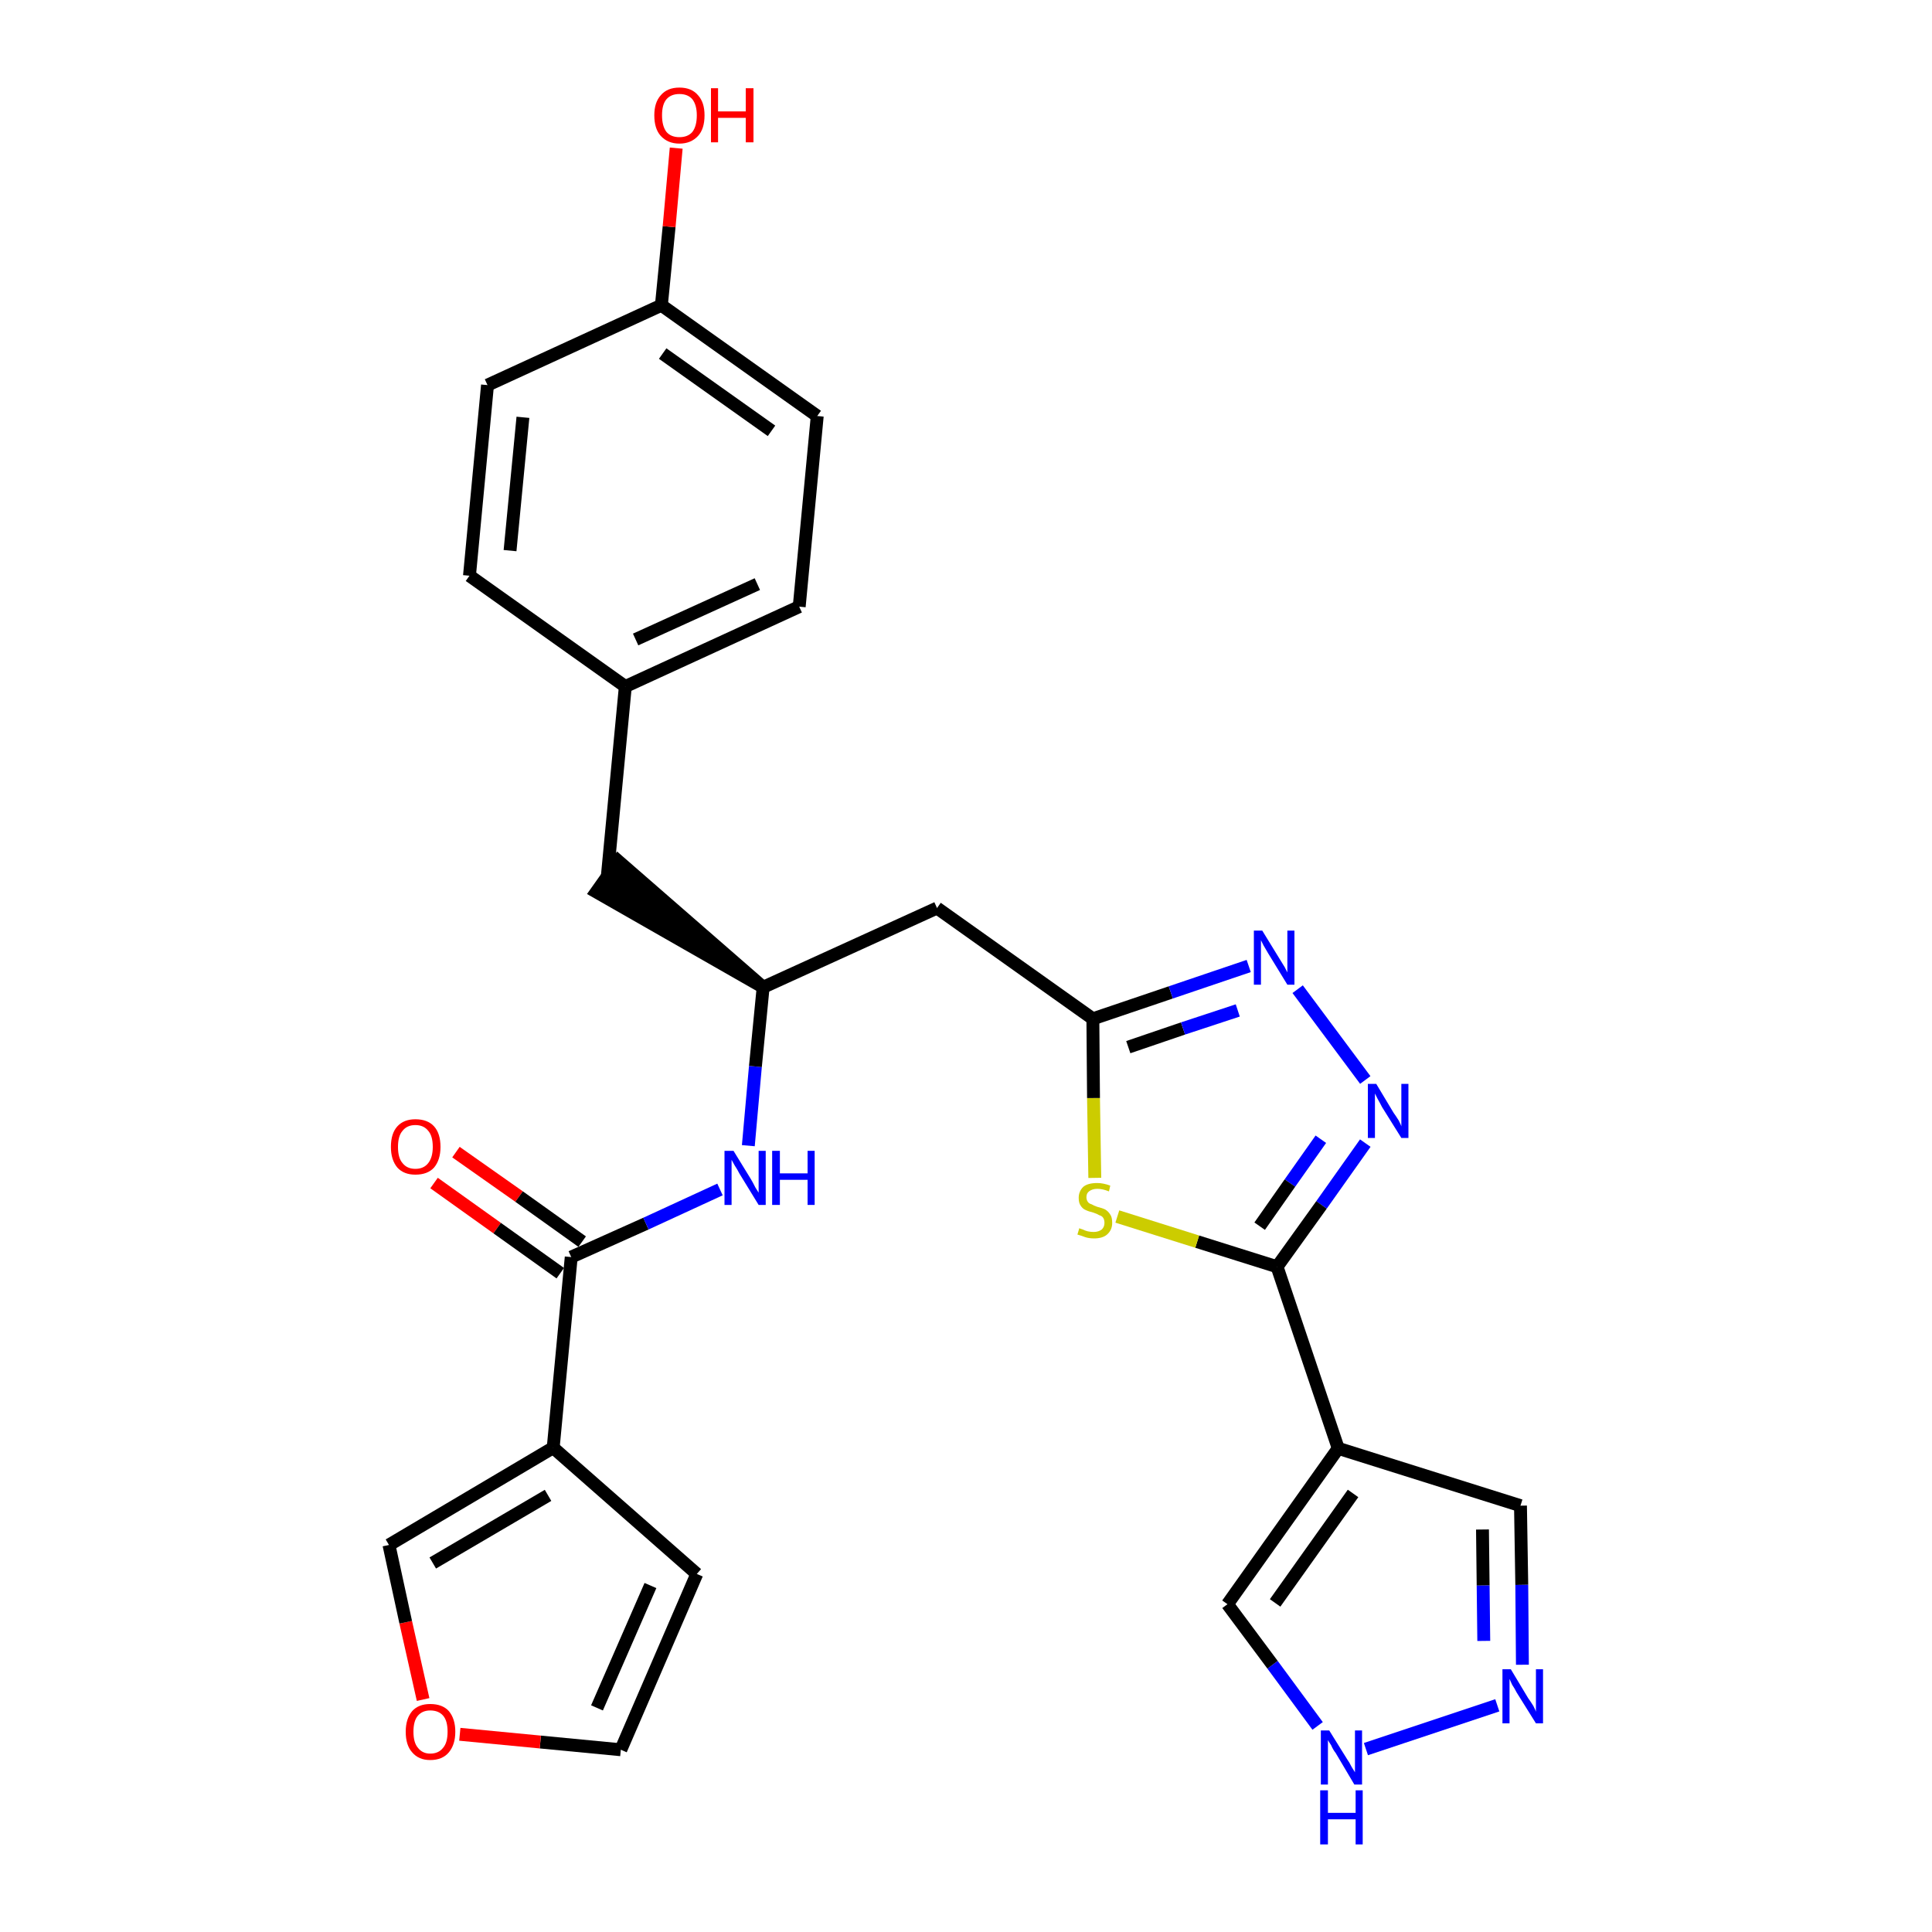 <?xml version='1.0' encoding='iso-8859-1'?>
<svg version='1.1' baseProfile='full'
              xmlns='http://www.w3.org/2000/svg'
                      xmlns:rdkit='http://www.rdkit.org/xml'
                      xmlns:xlink='http://www.w3.org/1999/xlink'
                  xml:space='preserve'
width='300px' height='300px' viewBox='0 0 300 300'>
<!-- END OF HEADER -->
<path class='bond-0 atom-0 atom-1' d='M 67.4,183.7 L 77.2,190.7' style='fill:none;fill-rule:evenodd;stroke:#FF0000;stroke-width:2.0px;stroke-linecap:butt;stroke-linejoin:miter;stroke-opacity:1' />
<path class='bond-0 atom-0 atom-1' d='M 77.2,190.7 L 87.0,197.7' style='fill:none;fill-rule:evenodd;stroke:#000000;stroke-width:2.0px;stroke-linecap:butt;stroke-linejoin:miter;stroke-opacity:1' />
<path class='bond-0 atom-0 atom-1' d='M 70.8,178.9 L 80.6,185.8' style='fill:none;fill-rule:evenodd;stroke:#FF0000;stroke-width:2.0px;stroke-linecap:butt;stroke-linejoin:miter;stroke-opacity:1' />
<path class='bond-0 atom-0 atom-1' d='M 80.6,185.8 L 90.4,192.8' style='fill:none;fill-rule:evenodd;stroke:#000000;stroke-width:2.0px;stroke-linecap:butt;stroke-linejoin:miter;stroke-opacity:1' />
<path class='bond-1 atom-1 atom-2' d='M 88.7,195.2 L 100.3,190.0' style='fill:none;fill-rule:evenodd;stroke:#000000;stroke-width:2.0px;stroke-linecap:butt;stroke-linejoin:miter;stroke-opacity:1' />
<path class='bond-1 atom-1 atom-2' d='M 100.3,190.0 L 111.8,184.7' style='fill:none;fill-rule:evenodd;stroke:#0000FF;stroke-width:2.0px;stroke-linecap:butt;stroke-linejoin:miter;stroke-opacity:1' />
<path class='bond-22 atom-1 atom-23' d='M 88.7,195.2 L 85.9,224.8' style='fill:none;fill-rule:evenodd;stroke:#000000;stroke-width:2.0px;stroke-linecap:butt;stroke-linejoin:miter;stroke-opacity:1' />
<path class='bond-2 atom-2 atom-3' d='M 116.2,177.9 L 117.3,165.6' style='fill:none;fill-rule:evenodd;stroke:#0000FF;stroke-width:2.0px;stroke-linecap:butt;stroke-linejoin:miter;stroke-opacity:1' />
<path class='bond-2 atom-2 atom-3' d='M 117.3,165.6 L 118.5,153.3' style='fill:none;fill-rule:evenodd;stroke:#000000;stroke-width:2.0px;stroke-linecap:butt;stroke-linejoin:miter;stroke-opacity:1' />
<path class='bond-3 atom-3 atom-4' d='M 118.5,153.3 L 96.0,133.7 L 92.6,138.5 Z' style='fill:#000000;fill-rule:evenodd;fill-opacity:1;stroke:#000000;stroke-width:2.0px;stroke-linecap:butt;stroke-linejoin:miter;stroke-opacity:1;' />
<path class='bond-11 atom-3 atom-12' d='M 118.5,153.3 L 145.5,141.0' style='fill:none;fill-rule:evenodd;stroke:#000000;stroke-width:2.0px;stroke-linecap:butt;stroke-linejoin:miter;stroke-opacity:1' />
<path class='bond-4 atom-4 atom-5' d='M 94.3,136.1 L 97.1,106.6' style='fill:none;fill-rule:evenodd;stroke:#000000;stroke-width:2.0px;stroke-linecap:butt;stroke-linejoin:miter;stroke-opacity:1' />
<path class='bond-5 atom-5 atom-6' d='M 97.1,106.6 L 124.1,94.2' style='fill:none;fill-rule:evenodd;stroke:#000000;stroke-width:2.0px;stroke-linecap:butt;stroke-linejoin:miter;stroke-opacity:1' />
<path class='bond-5 atom-5 atom-6' d='M 98.7,99.3 L 117.6,90.7' style='fill:none;fill-rule:evenodd;stroke:#000000;stroke-width:2.0px;stroke-linecap:butt;stroke-linejoin:miter;stroke-opacity:1' />
<path class='bond-27 atom-11 atom-5' d='M 72.9,89.4 L 97.1,106.6' style='fill:none;fill-rule:evenodd;stroke:#000000;stroke-width:2.0px;stroke-linecap:butt;stroke-linejoin:miter;stroke-opacity:1' />
<path class='bond-6 atom-6 atom-7' d='M 124.1,94.2 L 126.9,64.6' style='fill:none;fill-rule:evenodd;stroke:#000000;stroke-width:2.0px;stroke-linecap:butt;stroke-linejoin:miter;stroke-opacity:1' />
<path class='bond-7 atom-7 atom-8' d='M 126.9,64.6 L 102.7,47.4' style='fill:none;fill-rule:evenodd;stroke:#000000;stroke-width:2.0px;stroke-linecap:butt;stroke-linejoin:miter;stroke-opacity:1' />
<path class='bond-7 atom-7 atom-8' d='M 119.8,66.9 L 102.9,54.9' style='fill:none;fill-rule:evenodd;stroke:#000000;stroke-width:2.0px;stroke-linecap:butt;stroke-linejoin:miter;stroke-opacity:1' />
<path class='bond-8 atom-8 atom-9' d='M 102.7,47.4 L 103.9,35.2' style='fill:none;fill-rule:evenodd;stroke:#000000;stroke-width:2.0px;stroke-linecap:butt;stroke-linejoin:miter;stroke-opacity:1' />
<path class='bond-8 atom-8 atom-9' d='M 103.9,35.2 L 105.0,23.0' style='fill:none;fill-rule:evenodd;stroke:#FF0000;stroke-width:2.0px;stroke-linecap:butt;stroke-linejoin:miter;stroke-opacity:1' />
<path class='bond-9 atom-8 atom-10' d='M 102.7,47.4 L 75.7,59.8' style='fill:none;fill-rule:evenodd;stroke:#000000;stroke-width:2.0px;stroke-linecap:butt;stroke-linejoin:miter;stroke-opacity:1' />
<path class='bond-10 atom-10 atom-11' d='M 75.7,59.8 L 72.9,89.4' style='fill:none;fill-rule:evenodd;stroke:#000000;stroke-width:2.0px;stroke-linecap:butt;stroke-linejoin:miter;stroke-opacity:1' />
<path class='bond-10 atom-10 atom-11' d='M 81.2,64.8 L 79.2,85.5' style='fill:none;fill-rule:evenodd;stroke:#000000;stroke-width:2.0px;stroke-linecap:butt;stroke-linejoin:miter;stroke-opacity:1' />
<path class='bond-12 atom-12 atom-13' d='M 145.5,141.0 L 169.7,158.2' style='fill:none;fill-rule:evenodd;stroke:#000000;stroke-width:2.0px;stroke-linecap:butt;stroke-linejoin:miter;stroke-opacity:1' />
<path class='bond-13 atom-13 atom-14' d='M 169.7,158.2 L 181.8,154.1' style='fill:none;fill-rule:evenodd;stroke:#000000;stroke-width:2.0px;stroke-linecap:butt;stroke-linejoin:miter;stroke-opacity:1' />
<path class='bond-13 atom-13 atom-14' d='M 181.8,154.1 L 193.9,150.0' style='fill:none;fill-rule:evenodd;stroke:#0000FF;stroke-width:2.0px;stroke-linecap:butt;stroke-linejoin:miter;stroke-opacity:1' />
<path class='bond-13 atom-13 atom-14' d='M 175.2,162.6 L 183.7,159.7' style='fill:none;fill-rule:evenodd;stroke:#000000;stroke-width:2.0px;stroke-linecap:butt;stroke-linejoin:miter;stroke-opacity:1' />
<path class='bond-13 atom-13 atom-14' d='M 183.7,159.7 L 192.2,156.9' style='fill:none;fill-rule:evenodd;stroke:#0000FF;stroke-width:2.0px;stroke-linecap:butt;stroke-linejoin:miter;stroke-opacity:1' />
<path class='bond-28 atom-22 atom-13' d='M 170.0,182.9 L 169.8,170.5' style='fill:none;fill-rule:evenodd;stroke:#CCCC00;stroke-width:2.0px;stroke-linecap:butt;stroke-linejoin:miter;stroke-opacity:1' />
<path class='bond-28 atom-22 atom-13' d='M 169.8,170.5 L 169.7,158.2' style='fill:none;fill-rule:evenodd;stroke:#000000;stroke-width:2.0px;stroke-linecap:butt;stroke-linejoin:miter;stroke-opacity:1' />
<path class='bond-14 atom-14 atom-15' d='M 201.5,153.6 L 212.0,167.7' style='fill:none;fill-rule:evenodd;stroke:#0000FF;stroke-width:2.0px;stroke-linecap:butt;stroke-linejoin:miter;stroke-opacity:1' />
<path class='bond-15 atom-15 atom-16' d='M 212.0,177.5 L 205.2,187.1' style='fill:none;fill-rule:evenodd;stroke:#0000FF;stroke-width:2.0px;stroke-linecap:butt;stroke-linejoin:miter;stroke-opacity:1' />
<path class='bond-15 atom-15 atom-16' d='M 205.2,187.1 L 198.3,196.7' style='fill:none;fill-rule:evenodd;stroke:#000000;stroke-width:2.0px;stroke-linecap:butt;stroke-linejoin:miter;stroke-opacity:1' />
<path class='bond-15 atom-15 atom-16' d='M 205.1,176.9 L 200.3,183.7' style='fill:none;fill-rule:evenodd;stroke:#0000FF;stroke-width:2.0px;stroke-linecap:butt;stroke-linejoin:miter;stroke-opacity:1' />
<path class='bond-15 atom-15 atom-16' d='M 200.3,183.7 L 195.6,190.4' style='fill:none;fill-rule:evenodd;stroke:#000000;stroke-width:2.0px;stroke-linecap:butt;stroke-linejoin:miter;stroke-opacity:1' />
<path class='bond-16 atom-16 atom-17' d='M 198.3,196.7 L 207.8,224.9' style='fill:none;fill-rule:evenodd;stroke:#000000;stroke-width:2.0px;stroke-linecap:butt;stroke-linejoin:miter;stroke-opacity:1' />
<path class='bond-21 atom-16 atom-22' d='M 198.3,196.7 L 185.9,192.8' style='fill:none;fill-rule:evenodd;stroke:#000000;stroke-width:2.0px;stroke-linecap:butt;stroke-linejoin:miter;stroke-opacity:1' />
<path class='bond-21 atom-16 atom-22' d='M 185.9,192.8 L 173.5,188.9' style='fill:none;fill-rule:evenodd;stroke:#CCCC00;stroke-width:2.0px;stroke-linecap:butt;stroke-linejoin:miter;stroke-opacity:1' />
<path class='bond-17 atom-17 atom-18' d='M 207.8,224.9 L 236.1,233.8' style='fill:none;fill-rule:evenodd;stroke:#000000;stroke-width:2.0px;stroke-linecap:butt;stroke-linejoin:miter;stroke-opacity:1' />
<path class='bond-30 atom-21 atom-17' d='M 190.6,249.1 L 207.8,224.9' style='fill:none;fill-rule:evenodd;stroke:#000000;stroke-width:2.0px;stroke-linecap:butt;stroke-linejoin:miter;stroke-opacity:1' />
<path class='bond-30 atom-21 atom-17' d='M 198.0,248.9 L 210.1,231.9' style='fill:none;fill-rule:evenodd;stroke:#000000;stroke-width:2.0px;stroke-linecap:butt;stroke-linejoin:miter;stroke-opacity:1' />
<path class='bond-18 atom-18 atom-19' d='M 236.1,233.8 L 236.3,246.1' style='fill:none;fill-rule:evenodd;stroke:#000000;stroke-width:2.0px;stroke-linecap:butt;stroke-linejoin:miter;stroke-opacity:1' />
<path class='bond-18 atom-18 atom-19' d='M 236.3,246.1 L 236.4,258.5' style='fill:none;fill-rule:evenodd;stroke:#0000FF;stroke-width:2.0px;stroke-linecap:butt;stroke-linejoin:miter;stroke-opacity:1' />
<path class='bond-18 atom-18 atom-19' d='M 230.2,237.5 L 230.3,246.2' style='fill:none;fill-rule:evenodd;stroke:#000000;stroke-width:2.0px;stroke-linecap:butt;stroke-linejoin:miter;stroke-opacity:1' />
<path class='bond-18 atom-18 atom-19' d='M 230.3,246.2 L 230.4,254.8' style='fill:none;fill-rule:evenodd;stroke:#0000FF;stroke-width:2.0px;stroke-linecap:butt;stroke-linejoin:miter;stroke-opacity:1' />
<path class='bond-19 atom-19 atom-20' d='M 232.5,264.8 L 212.1,271.6' style='fill:none;fill-rule:evenodd;stroke:#0000FF;stroke-width:2.0px;stroke-linecap:butt;stroke-linejoin:miter;stroke-opacity:1' />
<path class='bond-20 atom-20 atom-21' d='M 204.6,268.0 L 197.6,258.5' style='fill:none;fill-rule:evenodd;stroke:#0000FF;stroke-width:2.0px;stroke-linecap:butt;stroke-linejoin:miter;stroke-opacity:1' />
<path class='bond-20 atom-20 atom-21' d='M 197.6,258.5 L 190.6,249.1' style='fill:none;fill-rule:evenodd;stroke:#000000;stroke-width:2.0px;stroke-linecap:butt;stroke-linejoin:miter;stroke-opacity:1' />
<path class='bond-23 atom-23 atom-24' d='M 85.9,224.8 L 108.2,244.4' style='fill:none;fill-rule:evenodd;stroke:#000000;stroke-width:2.0px;stroke-linecap:butt;stroke-linejoin:miter;stroke-opacity:1' />
<path class='bond-29 atom-27 atom-23' d='M 60.4,239.9 L 85.9,224.8' style='fill:none;fill-rule:evenodd;stroke:#000000;stroke-width:2.0px;stroke-linecap:butt;stroke-linejoin:miter;stroke-opacity:1' />
<path class='bond-29 atom-27 atom-23' d='M 67.2,242.7 L 85.1,232.2' style='fill:none;fill-rule:evenodd;stroke:#000000;stroke-width:2.0px;stroke-linecap:butt;stroke-linejoin:miter;stroke-opacity:1' />
<path class='bond-24 atom-24 atom-25' d='M 108.2,244.4 L 96.4,271.7' style='fill:none;fill-rule:evenodd;stroke:#000000;stroke-width:2.0px;stroke-linecap:butt;stroke-linejoin:miter;stroke-opacity:1' />
<path class='bond-24 atom-24 atom-25' d='M 101.0,246.2 L 92.7,265.2' style='fill:none;fill-rule:evenodd;stroke:#000000;stroke-width:2.0px;stroke-linecap:butt;stroke-linejoin:miter;stroke-opacity:1' />
<path class='bond-25 atom-25 atom-26' d='M 96.4,271.7 L 83.9,270.5' style='fill:none;fill-rule:evenodd;stroke:#000000;stroke-width:2.0px;stroke-linecap:butt;stroke-linejoin:miter;stroke-opacity:1' />
<path class='bond-25 atom-25 atom-26' d='M 83.9,270.5 L 71.4,269.3' style='fill:none;fill-rule:evenodd;stroke:#FF0000;stroke-width:2.0px;stroke-linecap:butt;stroke-linejoin:miter;stroke-opacity:1' />
<path class='bond-26 atom-26 atom-27' d='M 65.7,263.9 L 63.0,251.9' style='fill:none;fill-rule:evenodd;stroke:#FF0000;stroke-width:2.0px;stroke-linecap:butt;stroke-linejoin:miter;stroke-opacity:1' />
<path class='bond-26 atom-26 atom-27' d='M 63.0,251.9 L 60.4,239.9' style='fill:none;fill-rule:evenodd;stroke:#000000;stroke-width:2.0px;stroke-linecap:butt;stroke-linejoin:miter;stroke-opacity:1' />
<path  class='atom-0' d='M 60.7 178.1
Q 60.7 176.0, 61.7 174.9
Q 62.7 173.8, 64.5 173.8
Q 66.4 173.8, 67.4 174.9
Q 68.4 176.0, 68.4 178.1
Q 68.4 180.1, 67.4 181.3
Q 66.4 182.4, 64.5 182.4
Q 62.7 182.4, 61.7 181.3
Q 60.7 180.1, 60.7 178.1
M 64.5 181.5
Q 65.8 181.5, 66.5 180.6
Q 67.2 179.7, 67.2 178.1
Q 67.2 176.4, 66.5 175.6
Q 65.8 174.7, 64.5 174.7
Q 63.2 174.7, 62.5 175.6
Q 61.8 176.4, 61.8 178.1
Q 61.8 179.8, 62.5 180.6
Q 63.2 181.5, 64.5 181.5
' fill='#FF0000'/>
<path  class='atom-2' d='M 113.9 178.7
L 116.6 183.1
Q 116.9 183.6, 117.3 184.4
Q 117.8 185.2, 117.8 185.2
L 117.8 178.7
L 118.9 178.7
L 118.9 187.1
L 117.8 187.1
L 114.8 182.2
Q 114.5 181.6, 114.1 181.0
Q 113.7 180.3, 113.6 180.1
L 113.6 187.1
L 112.5 187.1
L 112.5 178.7
L 113.9 178.7
' fill='#0000FF'/>
<path  class='atom-2' d='M 119.9 178.7
L 121.1 178.7
L 121.1 182.2
L 125.4 182.2
L 125.4 178.7
L 126.5 178.7
L 126.5 187.1
L 125.4 187.1
L 125.4 183.2
L 121.1 183.2
L 121.1 187.1
L 119.9 187.1
L 119.9 178.7
' fill='#0000FF'/>
<path  class='atom-9' d='M 101.6 17.9
Q 101.6 15.9, 102.6 14.8
Q 103.6 13.6, 105.5 13.6
Q 107.4 13.6, 108.4 14.8
Q 109.4 15.9, 109.4 17.9
Q 109.4 20.0, 108.4 21.1
Q 107.3 22.3, 105.5 22.3
Q 103.7 22.3, 102.6 21.1
Q 101.6 20.0, 101.6 17.9
M 105.5 21.3
Q 106.8 21.3, 107.5 20.5
Q 108.2 19.6, 108.2 17.9
Q 108.2 16.3, 107.5 15.4
Q 106.8 14.6, 105.5 14.6
Q 104.2 14.6, 103.5 15.4
Q 102.8 16.2, 102.8 17.9
Q 102.8 19.6, 103.5 20.5
Q 104.2 21.3, 105.5 21.3
' fill='#FF0000'/>
<path  class='atom-9' d='M 110.4 13.7
L 111.5 13.7
L 111.5 17.3
L 115.8 17.3
L 115.8 13.7
L 117.0 13.7
L 117.0 22.1
L 115.8 22.1
L 115.8 18.3
L 111.5 18.3
L 111.5 22.1
L 110.4 22.1
L 110.4 13.7
' fill='#FF0000'/>
<path  class='atom-14' d='M 196.0 144.5
L 198.7 148.9
Q 199.0 149.4, 199.5 150.2
Q 199.9 151.0, 199.9 151.0
L 199.9 144.5
L 201.0 144.5
L 201.0 152.9
L 199.9 152.9
L 196.9 148.0
Q 196.6 147.5, 196.2 146.8
Q 195.9 146.2, 195.8 146.0
L 195.8 152.9
L 194.7 152.9
L 194.7 144.5
L 196.0 144.5
' fill='#0000FF'/>
<path  class='atom-15' d='M 213.7 168.3
L 216.4 172.8
Q 216.7 173.2, 217.2 174.0
Q 217.6 174.8, 217.6 174.9
L 217.6 168.3
L 218.7 168.3
L 218.7 176.7
L 217.6 176.7
L 214.6 171.9
Q 214.3 171.3, 213.9 170.6
Q 213.6 170.0, 213.5 169.8
L 213.5 176.7
L 212.4 176.7
L 212.4 168.3
L 213.7 168.3
' fill='#0000FF'/>
<path  class='atom-19' d='M 234.6 259.2
L 237.3 263.7
Q 237.6 264.1, 238.1 264.9
Q 238.5 265.7, 238.5 265.8
L 238.5 259.2
L 239.6 259.2
L 239.6 267.6
L 238.5 267.6
L 235.5 262.8
Q 235.2 262.2, 234.8 261.6
Q 234.5 260.9, 234.4 260.7
L 234.4 267.6
L 233.3 267.6
L 233.3 259.2
L 234.6 259.2
' fill='#0000FF'/>
<path  class='atom-20' d='M 206.4 268.7
L 209.2 273.2
Q 209.5 273.6, 209.9 274.4
Q 210.4 275.2, 210.4 275.2
L 210.4 268.7
L 211.5 268.7
L 211.5 277.1
L 210.3 277.1
L 207.4 272.2
Q 207.0 271.7, 206.7 271.0
Q 206.3 270.4, 206.2 270.2
L 206.2 277.1
L 205.1 277.1
L 205.1 268.7
L 206.4 268.7
' fill='#0000FF'/>
<path  class='atom-20' d='M 205.0 278.0
L 206.2 278.0
L 206.2 281.5
L 210.5 281.5
L 210.5 278.0
L 211.6 278.0
L 211.6 286.4
L 210.5 286.4
L 210.5 282.5
L 206.2 282.5
L 206.2 286.4
L 205.0 286.4
L 205.0 278.0
' fill='#0000FF'/>
<path  class='atom-22' d='M 167.6 190.7
Q 167.7 190.8, 168.1 190.9
Q 168.5 191.1, 168.9 191.2
Q 169.4 191.3, 169.8 191.3
Q 170.6 191.3, 171.1 190.9
Q 171.5 190.5, 171.5 189.9
Q 171.5 189.4, 171.3 189.1
Q 171.1 188.8, 170.7 188.7
Q 170.4 188.5, 169.8 188.3
Q 169.0 188.1, 168.6 187.9
Q 168.1 187.7, 167.8 187.2
Q 167.5 186.8, 167.5 186.0
Q 167.5 185.0, 168.2 184.3
Q 168.9 183.7, 170.4 183.7
Q 171.3 183.7, 172.4 184.1
L 172.2 185.0
Q 171.2 184.6, 170.4 184.6
Q 169.6 184.6, 169.1 185.0
Q 168.7 185.3, 168.7 185.9
Q 168.7 186.3, 168.9 186.6
Q 169.1 186.9, 169.5 187.0
Q 169.8 187.2, 170.4 187.4
Q 171.2 187.6, 171.6 187.8
Q 172.1 188.1, 172.4 188.6
Q 172.7 189.0, 172.7 189.9
Q 172.7 191.0, 171.9 191.7
Q 171.2 192.3, 169.9 192.3
Q 169.1 192.3, 168.5 192.1
Q 168.0 191.9, 167.3 191.7
L 167.6 190.7
' fill='#CCCC00'/>
<path  class='atom-26' d='M 63.0 268.9
Q 63.0 266.9, 64.0 265.7
Q 65.0 264.6, 66.8 264.6
Q 68.7 264.6, 69.7 265.7
Q 70.7 266.9, 70.7 268.9
Q 70.7 270.9, 69.7 272.1
Q 68.7 273.3, 66.8 273.3
Q 65.0 273.3, 64.0 272.1
Q 63.0 271.0, 63.0 268.9
M 66.8 272.3
Q 68.1 272.3, 68.8 271.4
Q 69.5 270.6, 69.5 268.9
Q 69.5 267.2, 68.8 266.4
Q 68.1 265.6, 66.8 265.6
Q 65.6 265.6, 64.9 266.4
Q 64.2 267.2, 64.2 268.9
Q 64.2 270.6, 64.9 271.4
Q 65.6 272.3, 66.8 272.3
' fill='#FF0000'/>
</svg>
